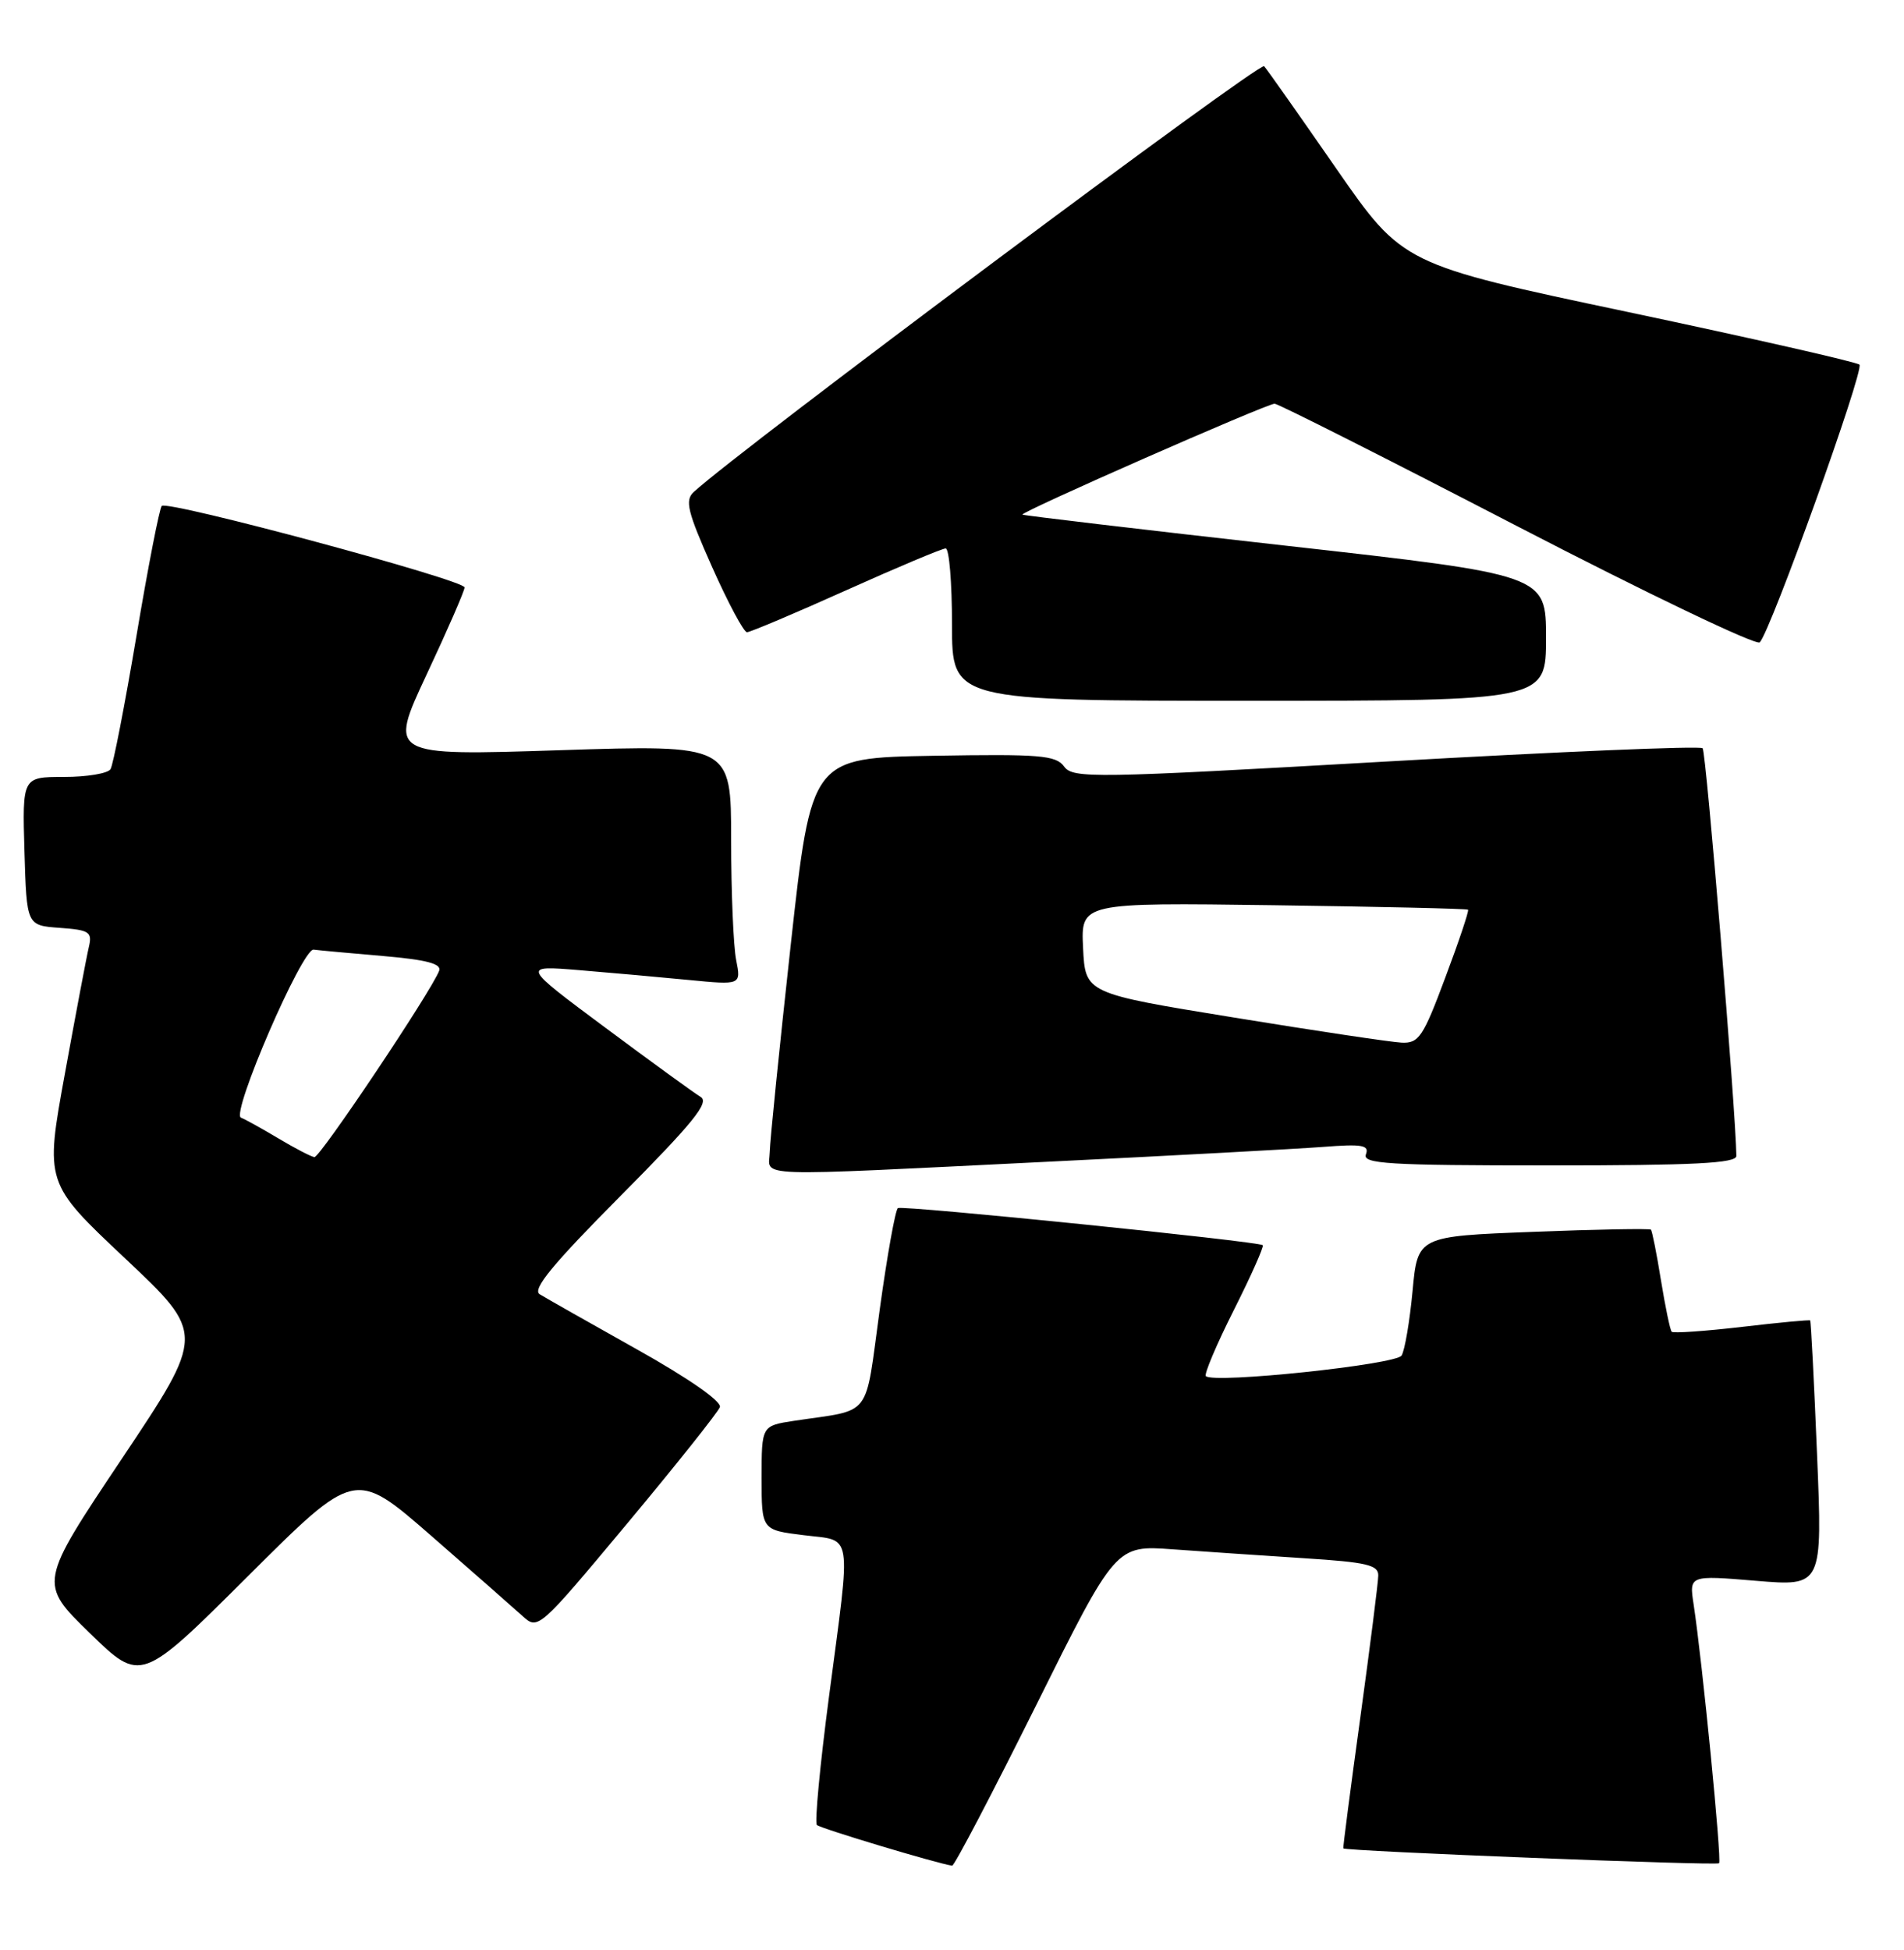 <?xml version="1.0" encoding="UTF-8" standalone="no"?>
<!DOCTYPE svg PUBLIC "-//W3C//DTD SVG 1.1//EN" "http://www.w3.org/Graphics/SVG/1.1/DTD/svg11.dtd" >
<svg xmlns="http://www.w3.org/2000/svg" xmlns:xlink="http://www.w3.org/1999/xlink" version="1.1" viewBox="0 0 250 256">
 <g >
 <path fill="currentColor"
d=" M 136.02 223.93 C 146.50 202.85 146.50 202.85 154.00 203.40 C 158.12 203.70 165.89 204.22 171.25 204.57 C 179.43 205.09 181.00 205.45 180.97 206.84 C 180.96 207.75 179.89 216.15 178.61 225.50 C 177.32 234.85 176.32 242.57 176.38 242.66 C 176.65 243.02 225.38 244.95 225.72 244.61 C 226.09 244.24 223.52 218.15 222.38 210.65 C 221.79 206.80 221.79 206.80 230.55 207.53 C 239.30 208.26 239.30 208.26 238.58 190.89 C 238.19 181.34 237.78 173.45 237.68 173.35 C 237.58 173.25 233.54 173.63 228.70 174.20 C 223.85 174.76 219.72 175.05 219.50 174.84 C 219.29 174.62 218.66 171.59 218.09 168.09 C 217.53 164.60 216.93 161.60 216.77 161.43 C 216.60 161.27 209.64 161.39 201.30 161.72 C 186.14 162.30 186.14 162.30 185.47 169.51 C 185.10 173.47 184.45 177.28 184.03 177.96 C 183.29 179.15 159.34 181.68 158.33 180.66 C 158.08 180.41 159.73 176.51 162.00 172.00 C 164.27 167.49 165.98 163.65 165.80 163.47 C 165.30 162.97 118.58 158.22 117.90 158.60 C 117.57 158.79 116.49 164.78 115.51 171.92 C 113.51 186.46 114.67 184.96 104.25 186.53 C 100.00 187.18 100.00 187.18 100.00 194.02 C 100.00 200.86 100.00 200.86 105.50 201.54 C 112.05 202.36 111.77 200.57 108.85 222.73 C 107.67 231.70 106.95 239.29 107.26 239.59 C 107.71 240.04 123.09 244.66 125.02 244.93 C 125.30 244.97 130.25 235.52 136.02 223.93 Z  M 56.56 201.57 C 62.03 206.34 67.43 211.09 68.58 212.13 C 70.65 214.02 70.69 213.98 82.37 199.99 C 88.81 192.27 94.28 185.40 94.52 184.73 C 94.79 183.99 90.39 180.93 83.60 177.13 C 77.35 173.63 71.62 170.38 70.86 169.91 C 69.85 169.27 72.56 165.98 81.50 156.98 C 90.99 147.42 93.19 144.72 92.00 144.01 C 91.17 143.51 85.55 139.43 79.50 134.93 C 68.50 126.75 68.50 126.75 76.00 127.36 C 80.12 127.70 86.61 128.28 90.41 128.65 C 97.31 129.32 97.31 129.32 96.66 126.03 C 96.30 124.23 96.00 117.13 96.00 110.25 C 96.00 97.76 96.00 97.76 73.51 98.49 C 51.03 99.22 51.03 99.22 56.01 88.57 C 58.76 82.71 61.00 77.56 61.00 77.12 C 61.00 76.14 22.01 65.65 21.24 66.42 C 20.94 66.73 19.44 74.40 17.92 83.47 C 16.39 92.54 14.86 100.42 14.51 100.98 C 14.17 101.54 11.42 102.00 8.40 102.00 C 2.93 102.00 2.93 102.00 3.21 111.75 C 3.50 121.50 3.50 121.50 7.84 121.81 C 11.74 122.09 12.13 122.35 11.67 124.31 C 11.38 125.52 9.97 132.98 8.53 140.90 C 5.90 155.30 5.90 155.30 16.43 165.21 C 26.95 175.12 26.95 175.12 16.01 191.49 C 5.07 207.85 5.07 207.85 11.78 214.39 C 18.50 220.93 18.50 220.93 32.56 206.92 C 46.61 192.91 46.61 192.91 56.56 201.57 Z  M 137.48 152.52 C 153.99 151.71 170.29 150.83 173.70 150.57 C 178.85 150.17 179.81 150.33 179.35 151.54 C 178.86 152.79 182.25 153.00 203.39 153.00 C 222.42 153.00 228.00 152.72 227.99 151.75 C 227.92 145.90 224.02 98.69 223.56 98.23 C 223.23 97.90 204.51 98.69 181.96 99.98 C 143.55 102.17 140.88 102.22 139.72 100.63 C 138.64 99.15 136.55 98.98 122.51 99.22 C 106.53 99.50 106.53 99.50 103.83 124.00 C 102.35 137.47 101.10 149.74 101.07 151.25 C 100.99 154.58 97.83 154.47 137.48 152.52 Z  M 203.00 83.74 C 203.00 75.47 203.00 75.47 168.75 71.63 C 149.91 69.52 134.39 67.68 134.25 67.56 C 133.90 67.25 166.32 53.00 167.36 53.00 C 167.82 53.00 182.15 60.24 199.21 69.08 C 216.28 77.92 230.61 84.78 231.06 84.33 C 232.49 82.87 244.83 48.52 244.15 47.87 C 243.79 47.53 230.15 44.43 213.84 40.98 C 184.19 34.72 184.19 34.72 175.44 22.11 C 170.63 15.17 166.38 9.13 165.98 8.69 C 165.43 8.05 97.09 59.06 91.09 64.59 C 89.90 65.69 90.26 67.15 93.50 74.44 C 95.60 79.15 97.66 83.00 98.08 83.00 C 98.49 83.00 104.35 80.53 111.09 77.50 C 117.83 74.47 123.72 72.00 124.17 72.00 C 124.63 72.00 125.00 76.50 125.00 82.00 C 125.00 92.00 125.00 92.00 164.00 92.00 C 203.00 92.00 203.00 92.00 203.00 83.74 Z  M 36.50 149.42 C 34.30 148.11 32.11 146.90 31.64 146.73 C 30.27 146.25 39.69 124.48 41.18 124.67 C 41.91 124.77 46.02 125.14 50.32 125.51 C 56.02 126.00 58.01 126.53 57.66 127.45 C 56.60 130.20 42.01 151.99 41.28 151.91 C 40.85 151.85 38.70 150.74 36.50 149.42 Z  M 162.00 133.58 C 142.50 130.41 142.50 130.41 142.21 124.45 C 141.92 118.50 141.92 118.50 167.21 118.84 C 181.12 119.03 192.62 119.29 192.76 119.43 C 192.90 119.57 191.56 123.58 189.77 128.34 C 186.85 136.17 186.29 136.99 184.02 136.88 C 182.63 136.81 172.72 135.33 162.00 133.58 Z "/>
</g>
</svg>